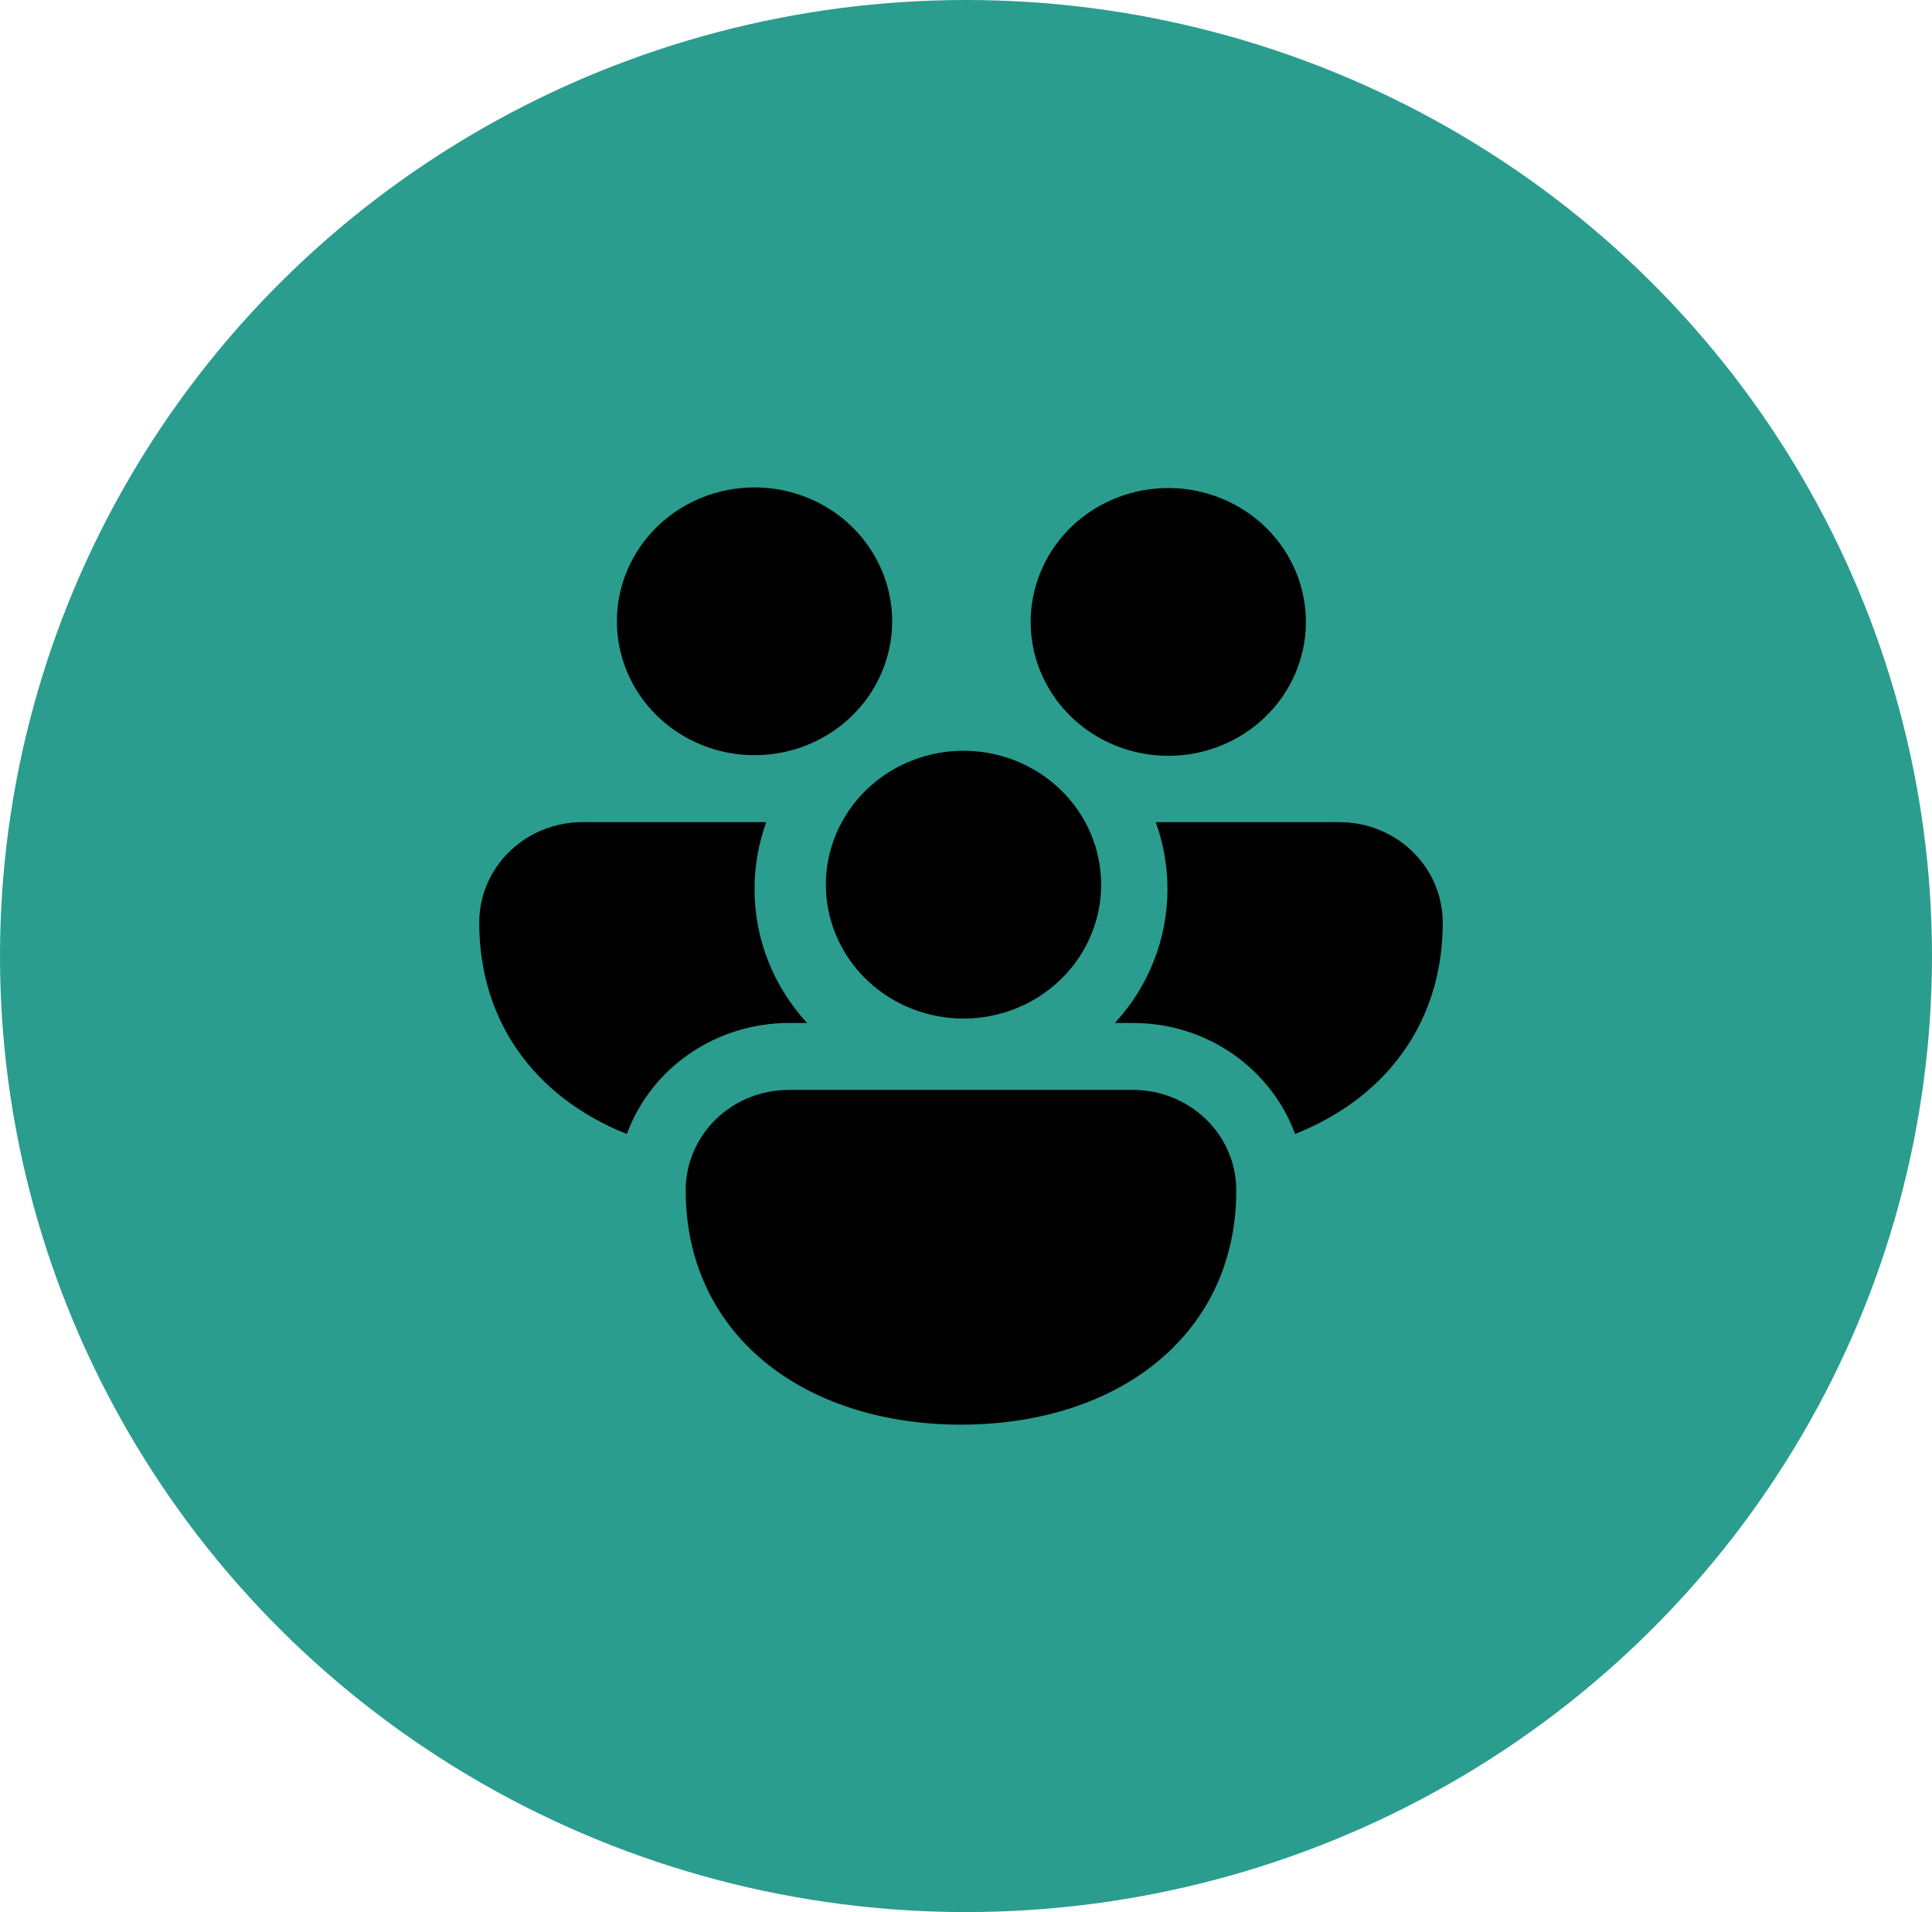 <svg width="193" height="191" viewBox="0 0 193 191" fill="none" xmlns="http://www.w3.org/2000/svg">
<ellipse cx="96.5" cy="95.5" rx="96.5" ry="95.5" fill="#2A9D8F"/>
<path d="M61.625 62.062C61.625 58.515 63.074 55.113 65.652 52.605C68.231 50.097 71.728 48.688 75.375 48.688C79.022 48.688 82.519 50.097 85.098 52.605C87.676 55.113 89.125 58.515 89.125 62.062C89.125 65.61 87.676 69.012 85.098 71.52C82.519 74.028 79.022 75.438 75.375 75.438C71.728 75.438 68.231 74.028 65.652 71.52C63.074 69.012 61.625 65.61 61.625 62.062V62.062Z" fill="black"/>
<path d="M108.231 72.656L108.519 72.87C111.436 74.973 115.09 75.868 118.684 75.361C122.277 74.853 125.518 72.983 127.699 70.16C129.881 67.336 130.825 63.788 130.327 60.29C129.829 56.791 127.929 53.626 125.04 51.486C122.152 49.345 118.511 48.403 114.911 48.864C111.311 49.326 108.045 51.153 105.825 53.949C103.606 56.744 102.613 60.28 103.064 63.784C103.514 67.289 105.372 70.478 108.231 72.656V72.656Z" fill="black"/>
<path d="M84.093 82.125C84.956 80.534 86.141 79.13 87.575 77.995C89.01 76.86 90.665 76.018 92.442 75.52C94.218 75.021 96.08 74.876 97.916 75.094C99.751 75.312 101.523 75.888 103.124 76.787C104.726 77.686 106.124 78.89 107.237 80.327C108.349 81.764 109.151 83.404 109.597 85.15C110.042 86.896 110.121 88.711 109.828 90.487C109.535 92.263 108.878 93.964 107.894 95.487C106.001 98.417 103.015 100.519 99.562 101.352C96.11 102.186 92.459 101.685 89.378 99.955C86.297 98.225 84.025 95.402 83.04 92.077C82.054 88.752 82.431 85.185 84.093 82.125V82.125Z" fill="black"/>
<path d="M58.188 82.125H76.544C75.787 84.218 75.375 86.472 75.375 88.812C75.375 93.948 77.362 98.643 80.627 102.188H78.812C75.268 102.187 71.81 103.252 68.912 105.237C66.013 107.222 63.817 110.029 62.622 113.275C60.314 112.374 58.154 111.15 56.208 109.644C51.038 105.598 47.875 99.62 47.875 92.156C47.875 89.496 48.962 86.944 50.895 85.063C52.829 83.182 55.453 82.125 58.188 82.125V82.125Z" fill="black"/>
<path d="M113.188 102.188C120.647 102.188 126.999 106.809 129.371 113.275C131.709 112.346 133.874 111.135 135.793 109.644C140.963 105.598 144.125 99.62 144.125 92.156C144.125 89.496 143.039 86.944 141.105 85.063C139.171 83.182 136.548 82.125 133.813 82.125H115.456C116.213 84.218 116.625 86.472 116.625 88.812C116.631 93.749 114.761 98.513 111.373 102.188H113.188Z" fill="black"/>
<path d="M122.723 115.081C123.225 116.258 123.5 117.555 123.5 118.906C123.5 126.369 120.344 132.348 115.168 136.394C110.073 140.373 103.239 142.312 96 142.312C88.761 142.312 81.927 140.373 76.832 136.394C71.662 132.348 68.5 126.369 68.5 118.906C68.496 117.588 68.761 116.282 69.278 115.063C69.795 113.845 70.554 112.737 71.512 111.805C72.471 110.873 73.609 110.134 74.862 109.631C76.115 109.129 77.457 108.871 78.812 108.875H113.188C115.23 108.875 117.227 109.464 118.924 110.569C120.622 111.674 121.944 113.244 122.723 115.081Z" fill="black"/>
</svg>
